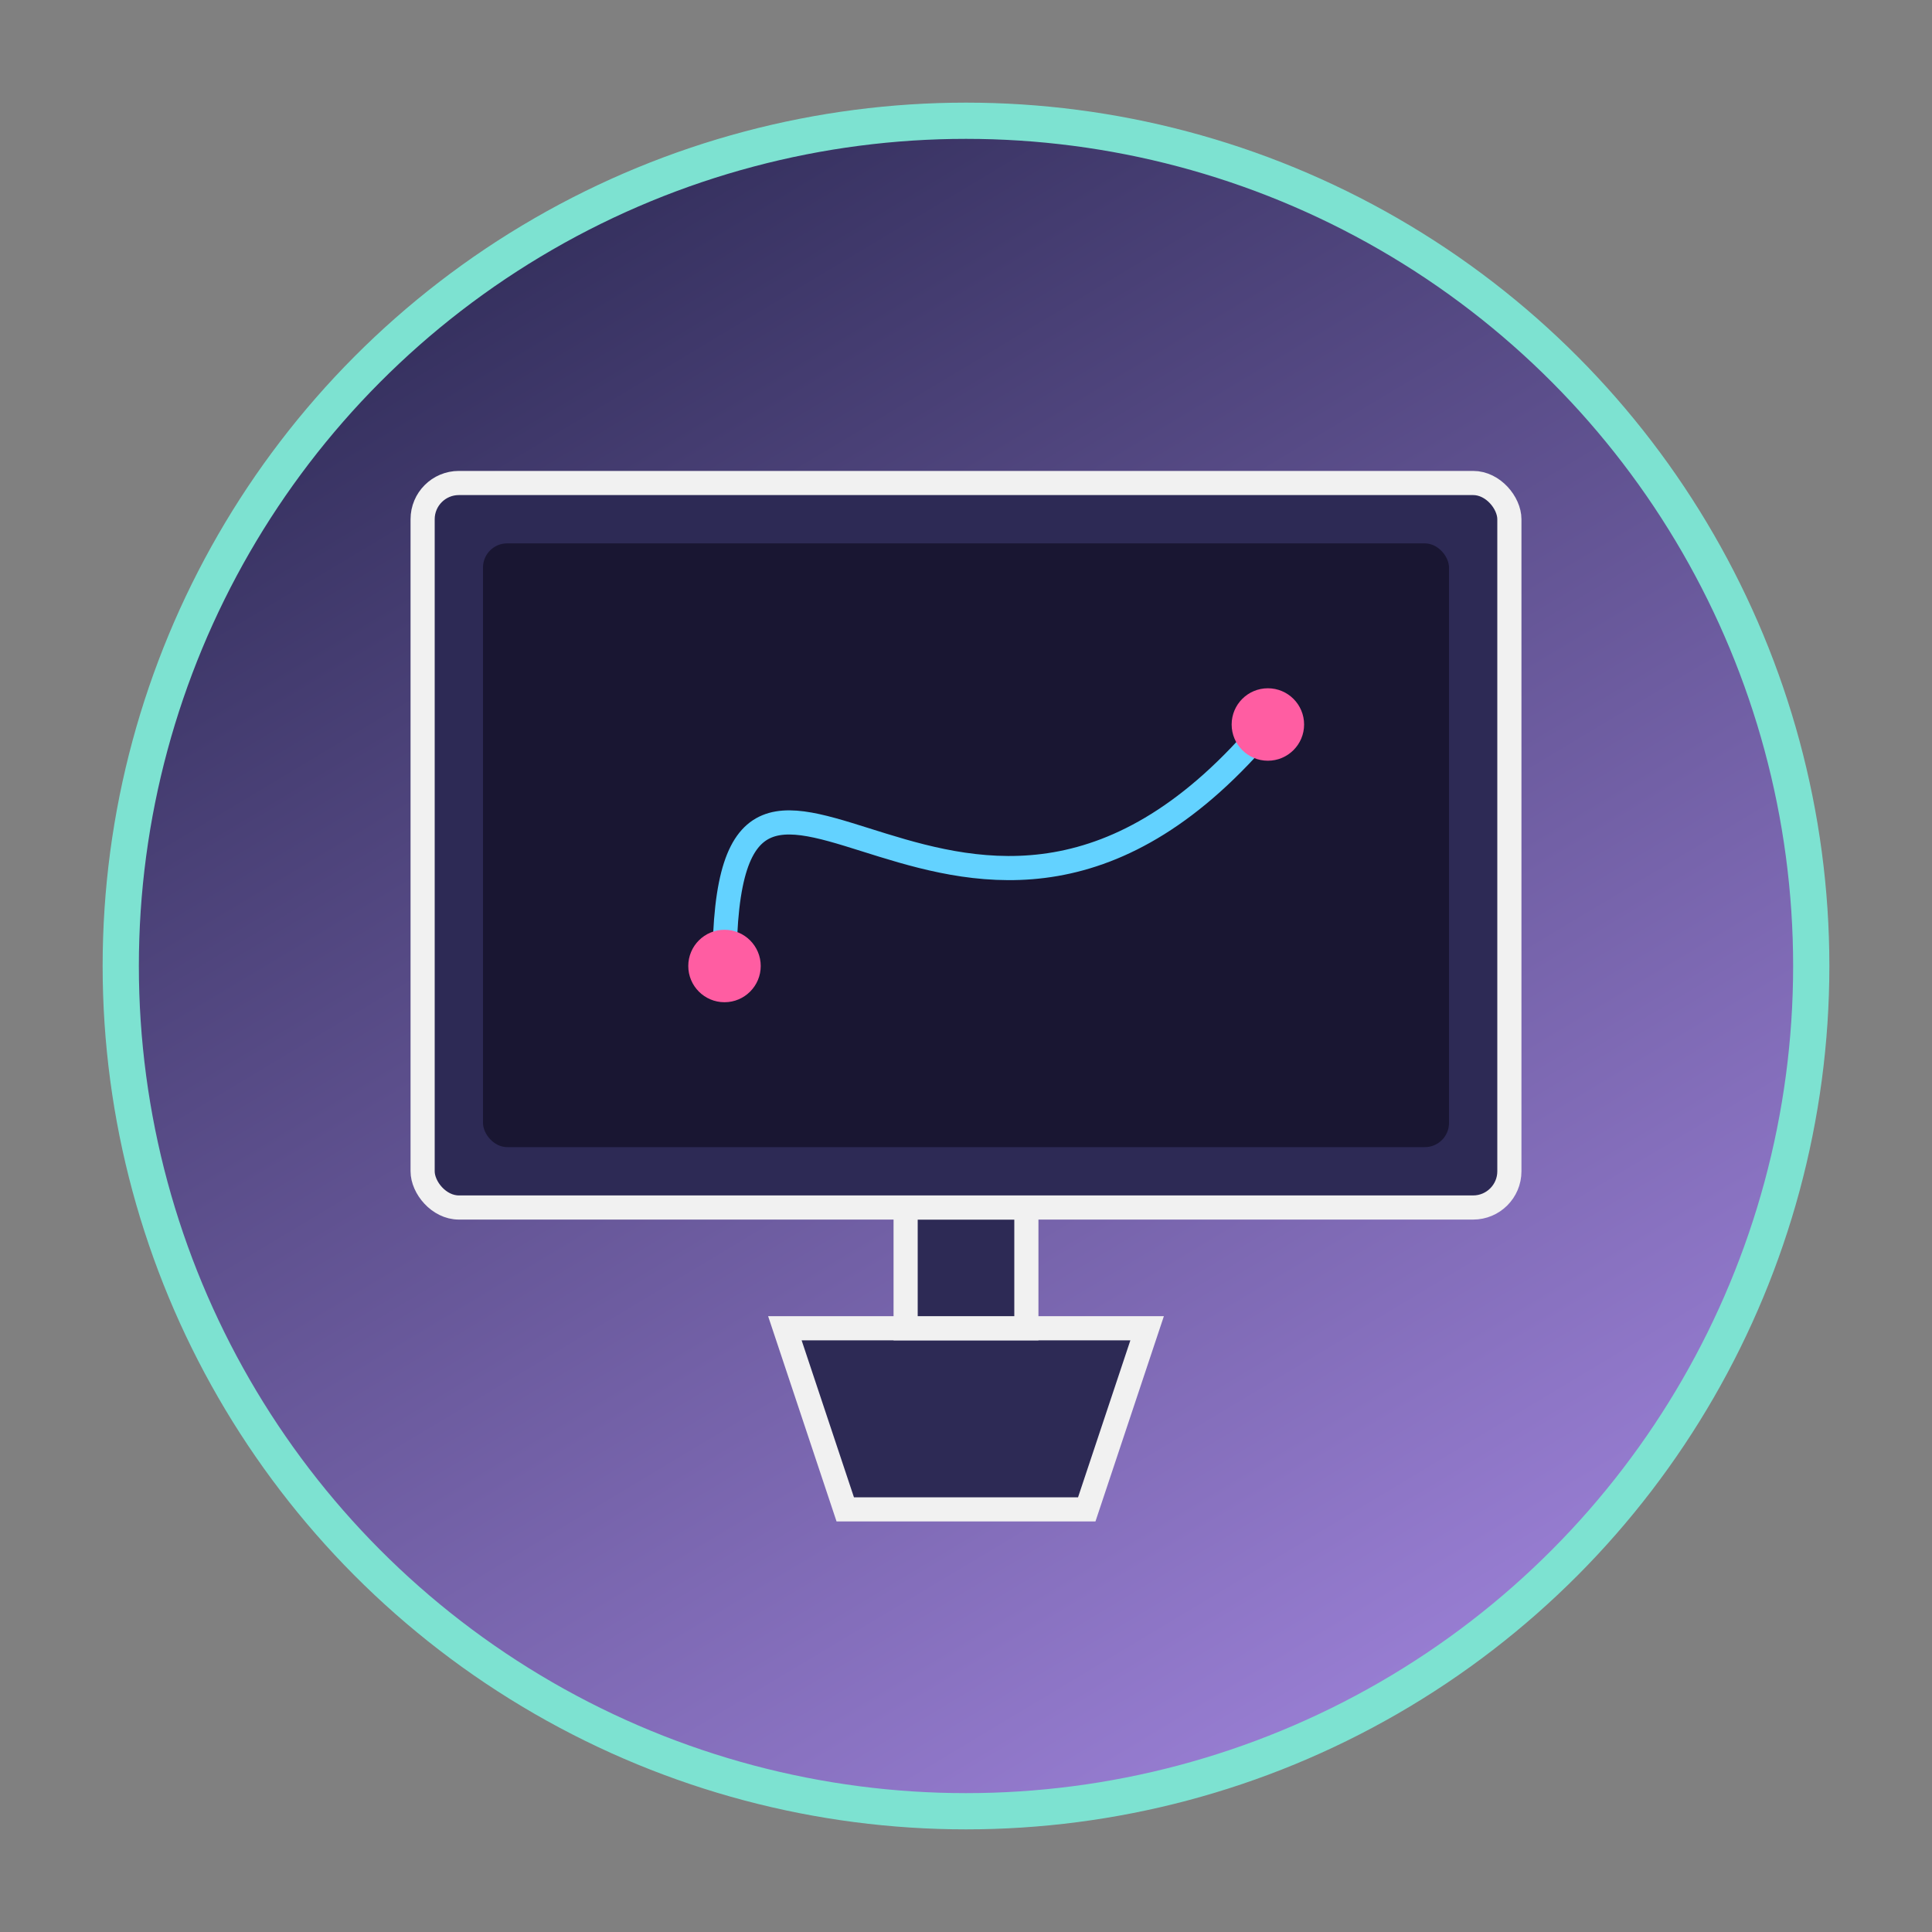 <svg xmlns="http://www.w3.org/2000/svg"
     viewBox="0 0 160 160"
     preserveAspectRatio="xMidYMid meet"
     style="width: 100%; height: 100%; max-width: 100vw; max-height: 100vh; display: block;">
<rect x="0" y="0" width="160" height="160" fill="#808080" stroke="none"/>
<defs>
    <linearGradient id="iconBg1" x1="20%" y1="0%" x2="80%" y2="100%">
      <stop offset="0%" stop-color="#2D2A55" />
      <stop offset="100%" stop-color="#A084DC" />
    </linearGradient>
  </defs>

  <g>
    <!-- Background -->
    <circle cx="80" cy="80" r="70" fill="url(#iconBg1)" stroke="#7DE2D1" stroke-width="3" />
    
    <!-- Monitor Base -->
    <path d="M65,110 L95,110 L90,125 L70,125 Z" fill="#2D2A55" stroke="#F1F1F1" stroke-width="2" />
    
    <!-- Monitor Stand -->
    <rect x="75" y="100" width="10" height="10" fill="#2D2A55" stroke="#F1F1F1" stroke-width="2" />
    
    <!-- Monitor Screen -->
    <rect x="35" y="40" width="90" height="60" rx="3" fill="#2D2A55" stroke="#F1F1F1" stroke-width="2" />
    
    <!-- Screen Content -->
    <rect x="40" y="45" width="80" height="50" rx="2" fill="#191632" />
    
    <!-- Simplified Math Content on Screen -->
    <path d="M60,80 C60,50 80,90 105,60" fill="none" stroke="#63D2FF" stroke-width="2" />
    
    <!-- Just the Endpoints -->
    <circle cx="60" cy="80" r="3" fill="#FF5DA2" />
    <circle cx="105" cy="60" r="3" fill="#FF5DA2" />
  </g>
</svg>